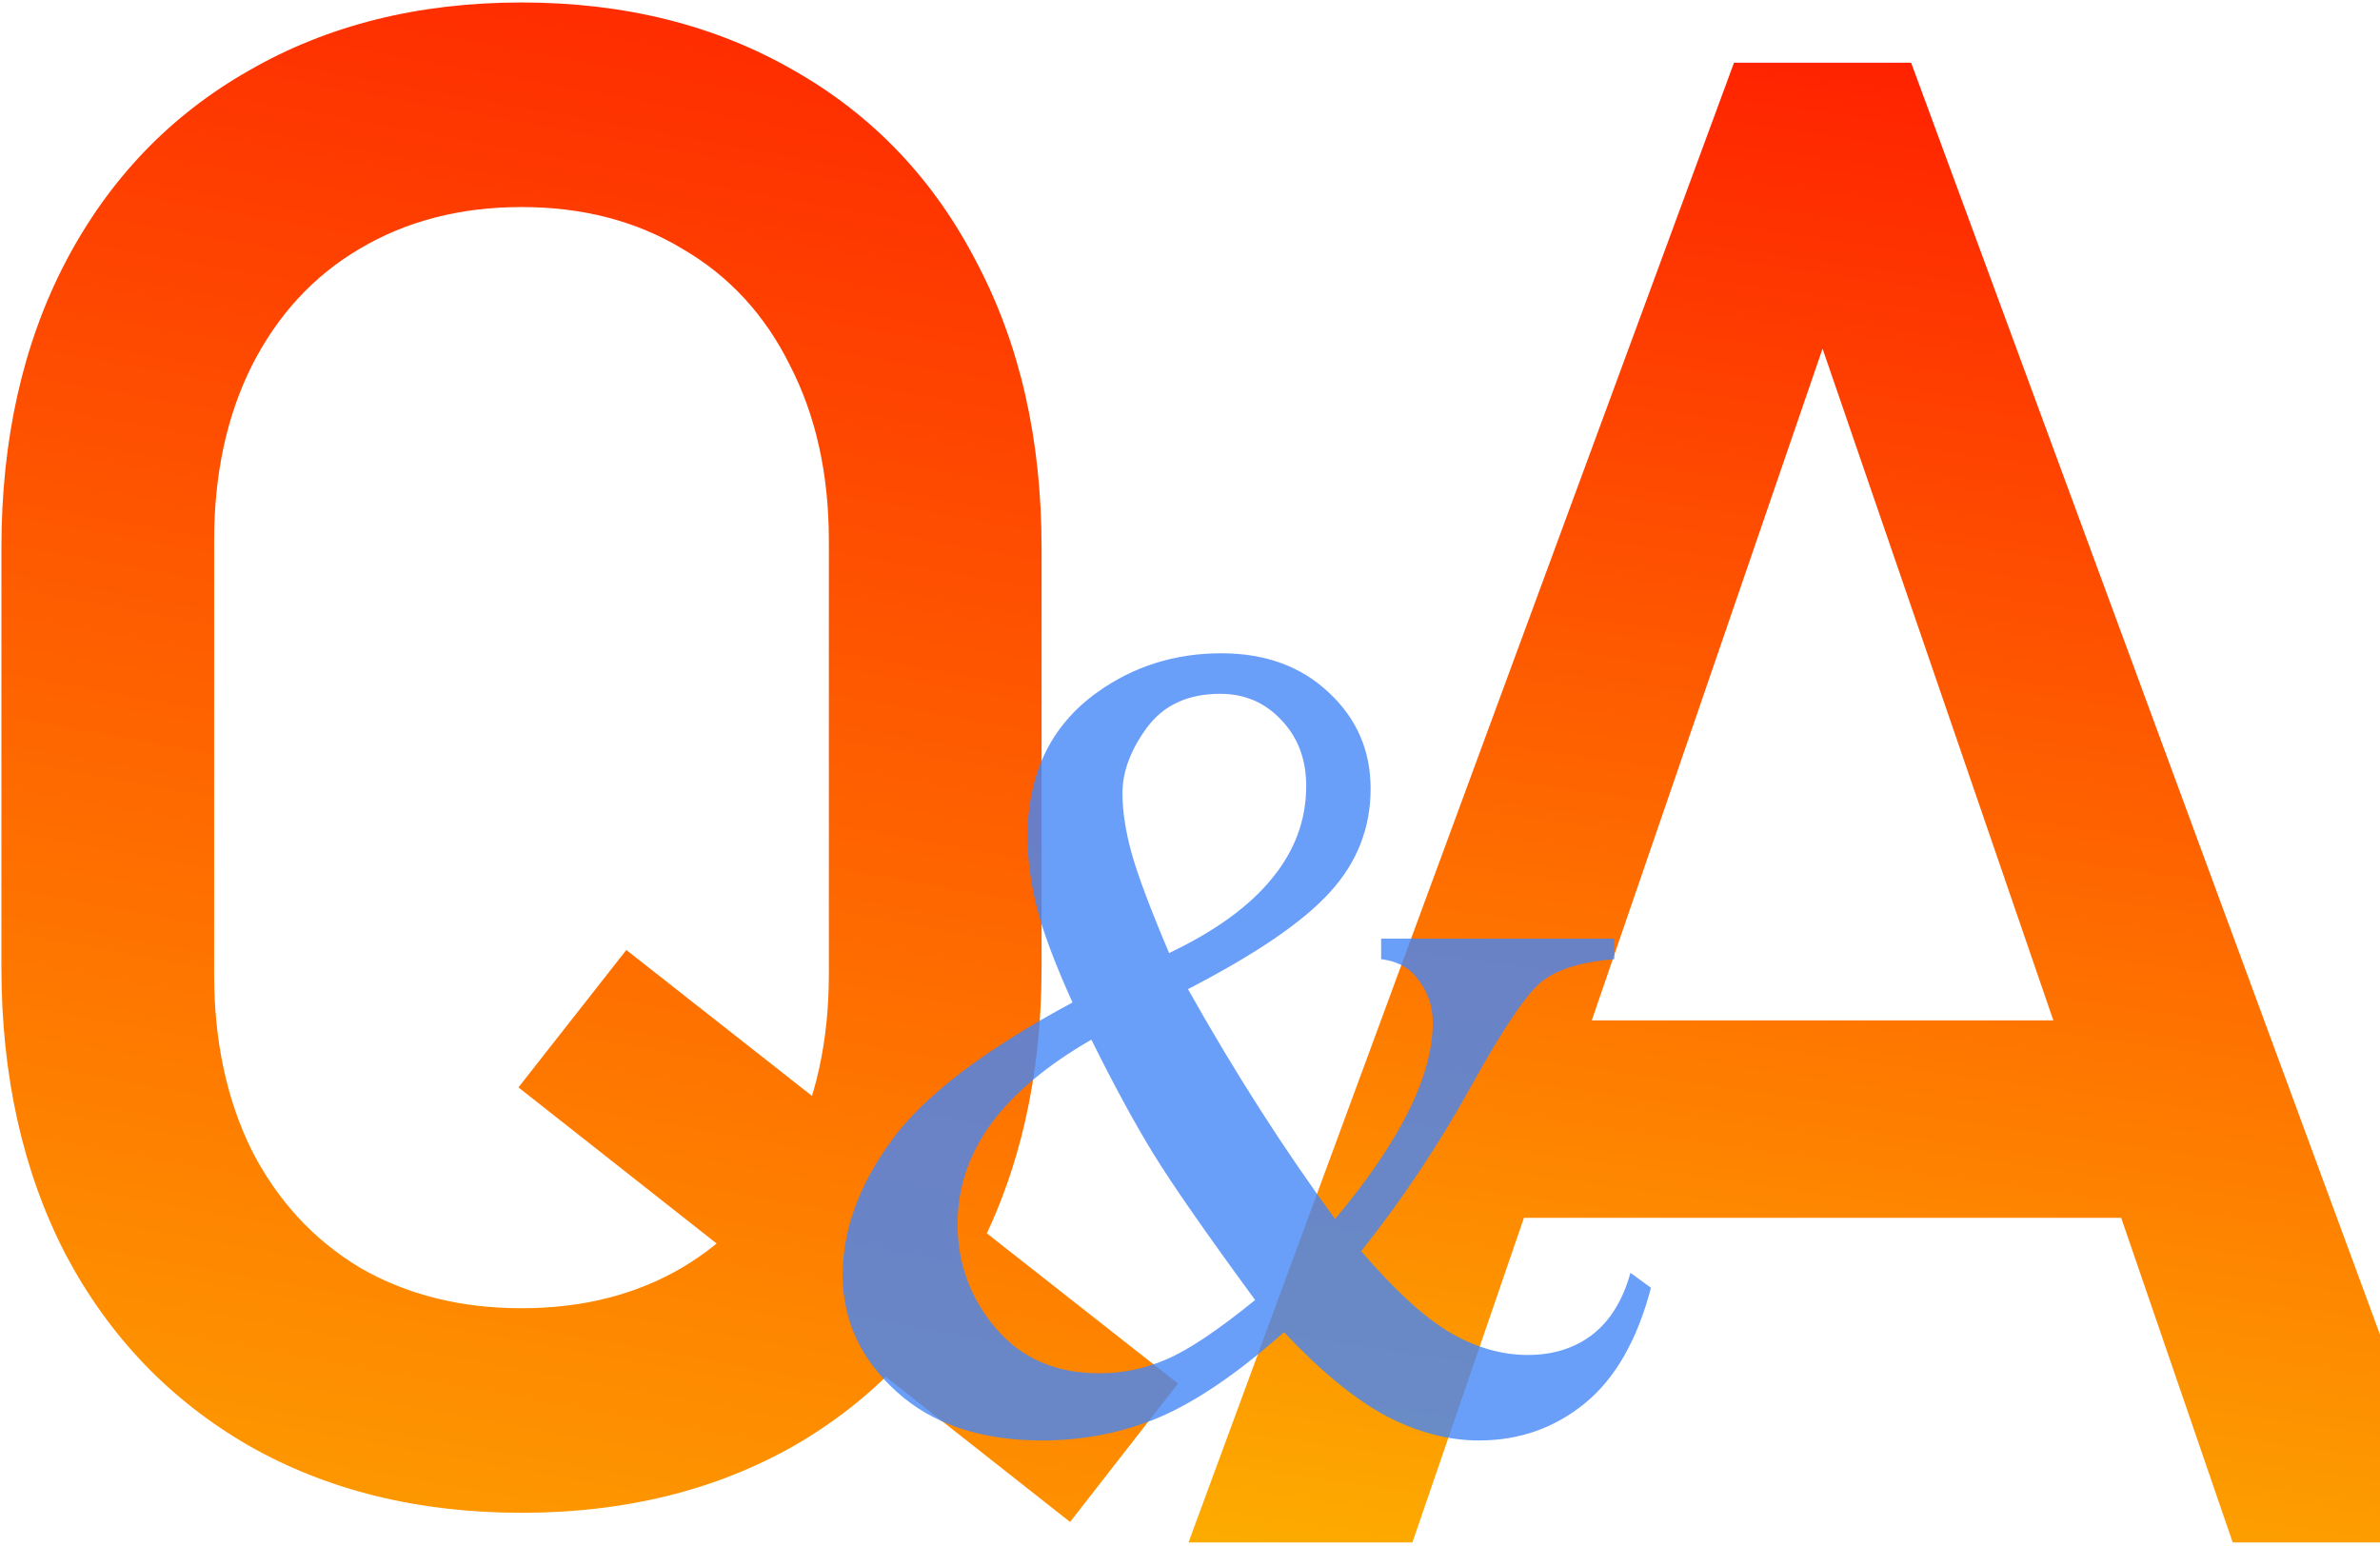 <svg width="628" height="408" viewBox="0 0 628 408" fill="none" xmlns="http://www.w3.org/2000/svg">
<path d="M136.8 286.933L165.267 250.678L310.823 365.082L282.356 401.605L136.8 286.933ZM137.605 399.188C110.392 399.188 86.401 393.28 65.633 381.464C44.865 369.468 28.751 352.639 17.293 330.976C6.014 309.133 0.374 283.889 0.374 255.243V144.599C0.374 115.953 6.014 90.798 17.293 69.135C28.751 47.292 44.865 30.463 65.633 18.646C86.401 6.651 110.392 0.653 137.605 0.653C164.819 0.653 188.81 6.651 209.578 18.646C230.346 30.463 246.37 47.292 257.649 69.135C269.108 90.798 274.837 115.953 274.837 144.599V255.243C274.837 283.889 269.108 309.133 257.649 330.976C246.37 352.639 230.346 369.468 209.578 381.464C188.81 393.28 164.819 399.188 137.605 399.188ZM137.605 345.209C153.719 345.209 167.863 341.628 180.037 334.467C192.391 327.126 201.88 316.832 208.504 303.583C215.307 290.155 218.709 274.669 218.709 257.123V142.719C218.709 125.173 215.307 109.776 208.504 96.527C201.88 83.1 192.391 72.805 180.037 65.644C167.863 58.303 153.719 54.633 137.605 54.633C121.492 54.633 107.259 58.303 94.905 65.644C82.731 72.805 73.242 83.1 66.439 96.527C59.814 109.776 56.502 125.173 56.502 142.719V257.123C56.502 274.669 59.814 290.155 66.439 303.583C73.242 316.832 82.731 327.126 94.905 334.467C107.259 341.628 121.492 345.209 137.605 345.209Z" fill="url(#paint0_linear)"/>
<path d="M457.546 16.54H504.274L648.22 407.019H589.138L480.91 92.004L372.683 407.019H313.601L457.546 16.54ZM379.934 269.25H585.378V321.35H379.934V269.25Z" fill="url(#paint1_linear)"/>
<path d="M364.441 247.678H425.965V253.098C417.469 253.782 411.17 255.686 407.068 258.811C403.064 261.838 396.766 271.116 388.172 286.643C379.578 302.17 369.91 316.672 359.168 330.149C367.859 340.305 375.623 347.434 382.459 351.536C389.295 355.54 396.18 357.542 403.113 357.542C409.852 357.542 415.564 355.735 420.252 352.122C424.939 348.411 428.26 342.991 430.213 335.862L435.633 339.817C432.02 353.586 426.209 363.743 418.201 370.286C410.193 376.829 400.867 380.1 390.223 380.1C382.215 380.1 374.061 377.952 365.76 373.655C357.557 369.26 348.572 361.887 338.807 351.536C326.697 362.278 315.76 369.749 305.994 373.948C296.326 378.049 285.975 380.1 274.939 380.1C258.826 380.1 246.033 375.803 236.561 367.209C227.088 358.616 222.352 348.362 222.352 336.448C222.352 324.631 226.6 312.864 235.096 301.145C243.592 289.329 259.559 277.122 282.996 264.524C278.406 254.368 275.281 246.067 273.621 239.622C271.961 233.079 271.131 226.829 271.131 220.872C271.131 204.172 277.283 191.428 289.588 182.639C299.158 175.803 310.047 172.385 322.254 172.385C333.875 172.385 343.348 175.852 350.672 182.786C357.996 189.622 361.658 198.069 361.658 208.127C361.658 218.479 358.094 227.561 350.965 235.374C343.934 243.186 331.434 251.731 313.465 261.008C325.867 283.079 338.807 303.293 352.283 321.653C369.471 301.145 378.064 283.86 378.064 269.797C378.064 265.305 376.6 261.301 373.67 257.786C371.521 255.149 368.445 253.586 364.441 253.098V247.678ZM308.484 251.487C320.594 245.725 329.627 239.182 335.584 231.858C341.639 224.534 344.666 216.379 344.666 207.395C344.666 200.364 342.469 194.553 338.074 189.963C333.777 185.374 328.406 183.079 321.961 183.079C313.465 183.079 307.02 186.057 302.625 192.014C298.328 197.874 296.18 203.635 296.18 209.299C296.18 214.084 297.01 219.456 298.67 225.413C300.33 231.272 303.602 239.963 308.484 251.487ZM331.189 343.04C318.299 325.461 309.363 312.62 304.383 304.514C299.402 296.409 293.934 286.35 287.977 274.338C276.258 281.077 267.42 288.499 261.463 296.604C255.604 304.709 252.674 313.499 252.674 322.971C252.674 333.42 256.043 342.6 262.781 350.51C269.52 358.42 278.602 362.375 290.027 362.375C296.18 362.375 302.088 361.155 307.752 358.713C313.514 356.272 321.326 351.047 331.189 343.04Z" fill="#4486F7" fill-opacity="0.8"/>
<defs>
<linearGradient id="paint0_linear" x1="182.607" y1="-162.043" x2="55.619" y2="533.744" gradientUnits="userSpaceOnUse">
<stop stop-color="#FF0000"/>
<stop offset="1" stop-color="#FDBE00"/>
</linearGradient>
<linearGradient id="paint1_linear" x1="517.308" y1="-85.206" x2="436.028" y2="480.215" gradientUnits="userSpaceOnUse">
<stop stop-color="#FF0000"/>
<stop offset="1" stop-color="#FDBE00"/>
</linearGradient>
</defs>
</svg>
